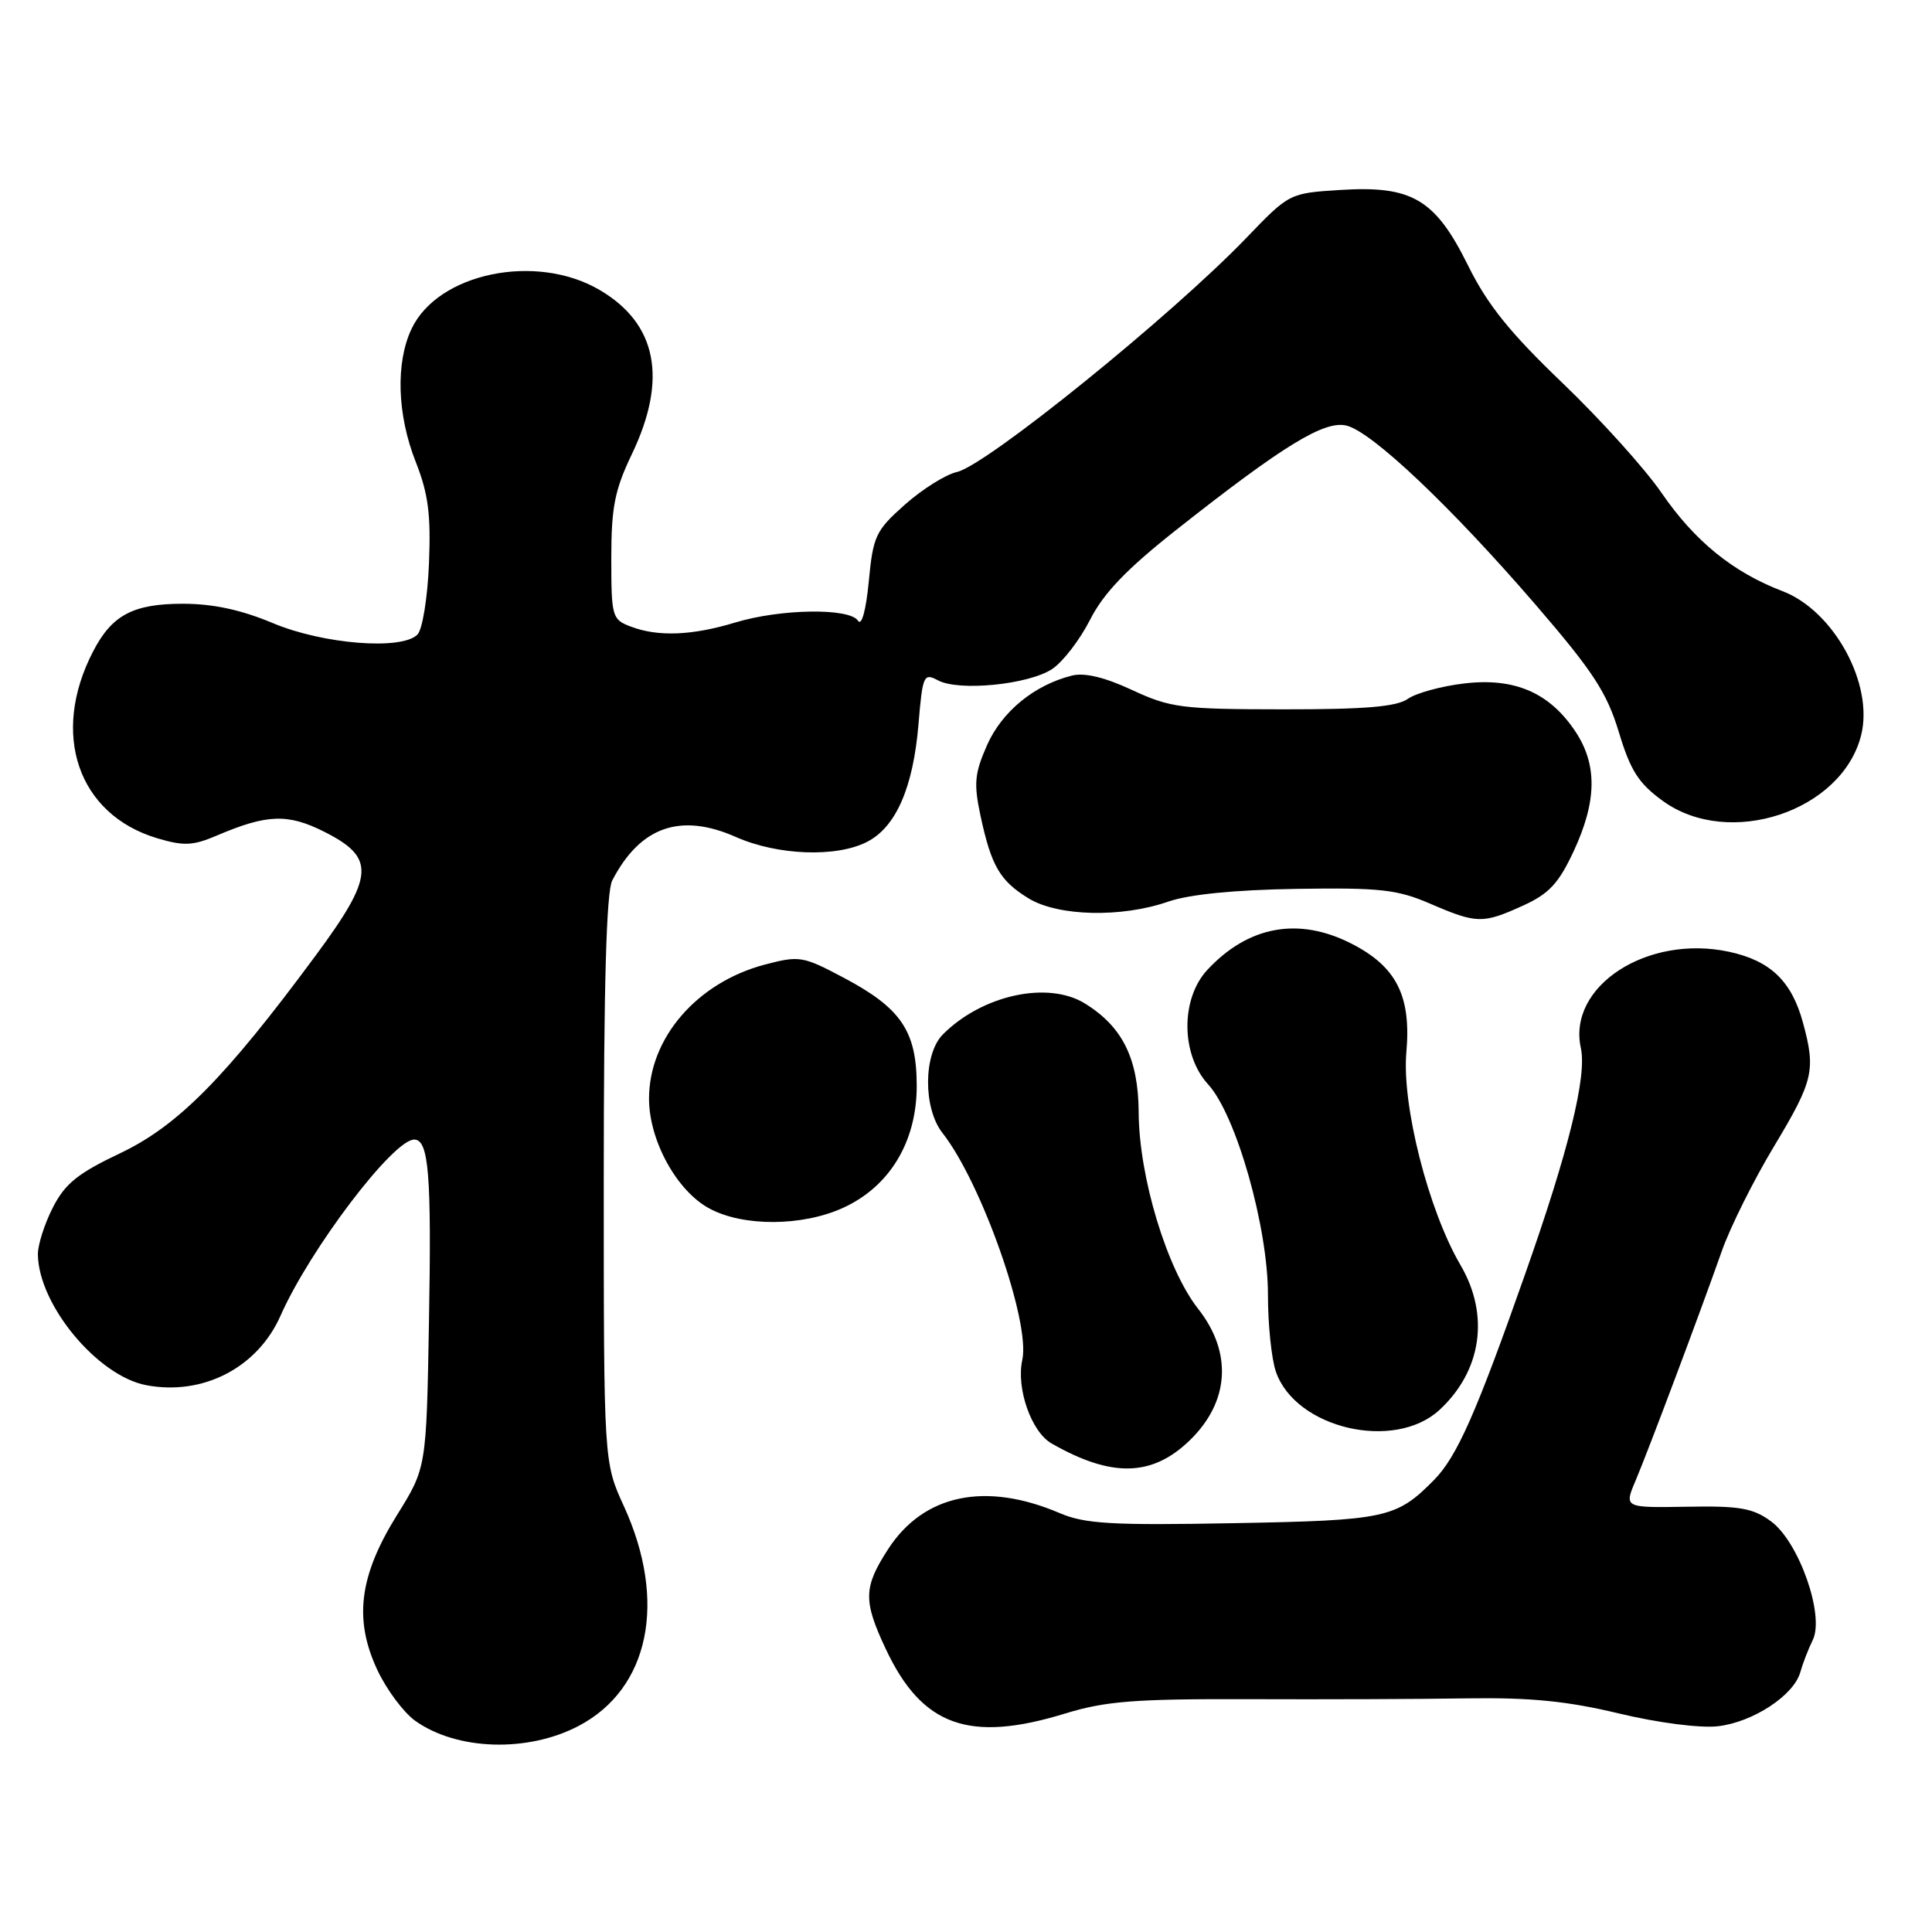 <?xml version="1.0" encoding="UTF-8" standalone="no"?>
<!DOCTYPE svg PUBLIC "-//W3C//DTD SVG 1.1//EN" "http://www.w3.org/Graphics/SVG/1.1/DTD/svg11.dtd" >
<svg xmlns="http://www.w3.org/2000/svg" xmlns:xlink="http://www.w3.org/1999/xlink" version="1.1" viewBox="0 0 256 256">
 <g >
 <path fill="currentColor"
d=" M 76.66 228.70 C 86.05 223.78 88.44 212.19 82.67 199.58 C 80.00 193.76 80.00 193.76 80.00 156.31 C 80.00 130.54 80.35 118.19 81.12 116.68 C 84.81 109.54 90.16 107.65 97.52 110.91 C 103.06 113.36 110.86 113.64 114.91 111.54 C 118.72 109.58 121.00 104.35 121.70 96.01 C 122.25 89.46 122.39 89.14 124.29 90.15 C 127.04 91.63 136.26 90.72 139.40 88.66 C 140.82 87.73 143.08 84.79 144.43 82.14 C 146.22 78.60 149.26 75.43 155.85 70.22 C 170.06 59.00 175.52 55.66 178.44 56.40 C 181.82 57.24 192.31 67.18 203.45 80.10 C 211.08 88.95 212.91 91.75 214.50 96.99 C 216.05 102.13 217.12 103.80 220.35 106.14 C 229.11 112.48 244.08 107.51 246.61 97.42 C 248.31 90.65 243.00 80.93 236.19 78.33 C 229.62 75.82 224.56 71.71 220.15 65.29 C 217.97 62.11 212.06 55.56 207.03 50.74 C 200.06 44.07 197.08 40.36 194.53 35.19 C 190.17 26.38 187.11 24.57 177.60 25.17 C 170.84 25.60 170.84 25.60 165.12 31.55 C 155.21 41.85 130.70 61.67 126.80 62.54 C 125.32 62.87 122.22 64.81 119.92 66.85 C 116.03 70.30 115.69 71.01 115.12 77.03 C 114.75 80.88 114.17 82.99 113.69 82.25 C 112.58 80.53 103.44 80.66 97.41 82.49 C 91.70 84.22 87.17 84.40 83.57 83.02 C 81.10 82.09 81.00 81.72 81.00 73.96 C 81.00 67.22 81.45 64.93 83.72 60.19 C 88.50 50.21 87.06 42.88 79.45 38.42 C 71.03 33.48 58.05 36.17 54.54 43.56 C 52.40 48.06 52.62 54.96 55.09 61.21 C 56.75 65.42 57.11 68.17 56.84 74.70 C 56.65 79.26 55.97 83.43 55.31 84.09 C 53.21 86.19 42.79 85.36 36.14 82.56 C 31.97 80.81 28.23 80.00 24.25 80.00 C 17.65 80.00 14.83 81.49 12.34 86.31 C 6.66 97.25 10.32 107.92 20.82 111.07 C 24.35 112.12 25.56 112.07 28.74 110.71 C 35.40 107.87 38.15 107.78 43.00 110.23 C 49.79 113.66 49.62 116.07 41.82 126.62 C 29.86 142.81 23.57 149.17 15.94 152.80 C 10.31 155.47 8.61 156.84 7.00 160.01 C 5.90 162.16 5.01 164.95 5.02 166.21 C 5.09 172.88 12.92 182.33 19.40 183.55 C 26.91 184.96 34.13 181.22 37.17 174.34 C 41.07 165.52 52.09 151.00 54.88 151.00 C 56.82 151.00 57.19 155.59 56.84 175.19 C 56.50 194.50 56.50 194.50 52.60 200.76 C 47.59 208.81 46.86 214.59 50.01 221.30 C 51.23 223.90 53.49 226.92 55.01 228.01 C 60.54 231.95 69.90 232.24 76.66 228.70 Z  M 141.14 227.05 C 146.49 225.41 150.37 225.10 165.50 225.15 C 175.40 225.19 188.45 225.14 194.50 225.04 C 202.79 224.92 207.72 225.41 214.50 227.04 C 219.67 228.28 225.25 229.00 227.60 228.74 C 232.25 228.22 237.70 224.65 238.55 221.57 C 238.87 220.43 239.61 218.51 240.20 217.31 C 241.80 214.05 238.36 204.28 234.66 201.58 C 232.28 199.83 230.50 199.52 223.51 199.65 C 215.19 199.79 215.19 199.79 216.74 196.15 C 218.47 192.04 225.08 174.47 228.15 165.77 C 229.26 162.61 232.38 156.35 235.09 151.86 C 240.30 143.18 240.62 141.81 238.90 135.50 C 237.40 129.99 234.58 127.29 229.09 126.11 C 218.28 123.79 207.67 130.68 209.47 138.87 C 210.29 142.58 207.87 152.43 202.11 168.76 C 195.61 187.25 193.05 193.02 190.03 196.09 C 185.02 201.17 183.69 201.46 163.43 201.83 C 147.26 202.13 143.77 201.92 140.43 200.50 C 130.58 196.29 122.39 198.00 117.68 205.27 C 114.41 210.32 114.36 212.10 117.37 218.50 C 122.17 228.72 128.41 230.96 141.14 227.05 Z  M 157.65 190.85 C 162.91 185.76 163.33 179.23 158.77 173.44 C 154.62 168.17 150.92 155.96 150.88 147.39 C 150.84 140.29 148.75 136.05 143.76 132.97 C 138.86 129.94 130.17 131.83 124.95 137.05 C 122.34 139.66 122.31 146.85 124.88 150.12 C 130.05 156.69 136.56 175.19 135.46 180.19 C 134.63 183.95 136.65 189.72 139.33 191.26 C 147.28 195.81 152.66 195.69 157.65 190.85 Z  M 190.73 186.83 C 196.33 181.66 197.41 174.27 193.53 167.64 C 189.27 160.38 185.73 146.43 186.35 139.43 C 187.01 131.98 185.04 128.08 179.08 125.04 C 172.09 121.47 165.43 122.67 160.00 128.49 C 156.42 132.32 156.46 139.73 160.08 143.68 C 163.80 147.74 168.03 162.63 168.01 171.60 C 168.01 175.51 168.48 180.09 169.07 181.78 C 171.69 189.29 184.76 192.33 190.73 186.83 Z  M 111.68 160.06 C 117.87 157.25 121.47 151.31 121.47 143.90 C 121.47 136.62 119.41 133.58 111.75 129.53 C 106.37 126.68 105.92 126.61 101.32 127.82 C 92.34 130.20 86.00 137.55 86.00 145.58 C 86.00 151.13 89.68 157.82 94.01 160.14 C 98.49 162.55 106.28 162.51 111.68 160.06 Z  M 201.78 120.01 C 205.25 118.44 206.52 117.07 208.52 112.79 C 211.61 106.15 211.67 101.30 208.73 96.90 C 205.31 91.77 200.67 89.77 194.03 90.56 C 191.02 90.91 187.65 91.83 186.55 92.60 C 185.06 93.65 180.87 94.00 170.03 93.99 C 156.57 93.98 155.10 93.79 150.03 91.44 C 146.39 89.74 143.72 89.10 142.03 89.52 C 137.05 90.77 132.77 94.28 130.80 98.71 C 129.13 102.50 129.01 103.81 129.93 108.13 C 131.36 114.77 132.50 116.72 136.31 119.05 C 140.22 121.43 148.63 121.62 154.79 119.47 C 157.57 118.51 163.58 117.91 171.79 117.78 C 182.87 117.61 185.14 117.86 189.50 119.74 C 195.69 122.41 196.47 122.42 201.78 120.01 Z "/>
</g>
</svg>